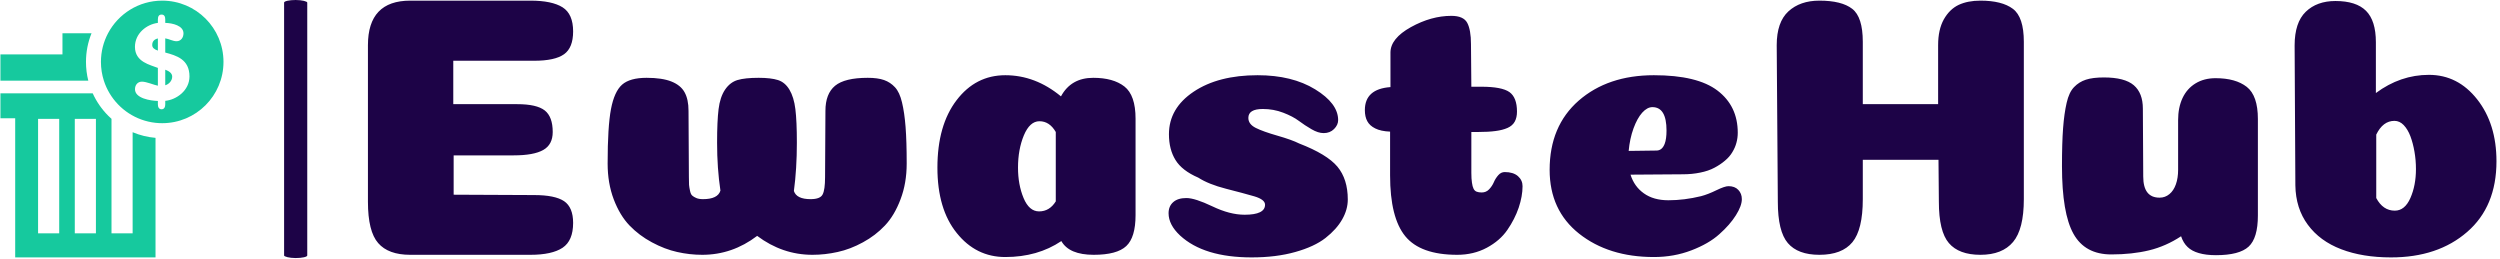 <svg xmlns="http://www.w3.org/2000/svg" version="1.1" xmlns:xlink="http://www.w3.org/1999/xlink" xmlns:svgjs="http://svgjs.dev/svgjs" width="2000" height="207" viewBox="0 0 2000 207"><g transform="matrix(1,0,0,1,-1.212,-0.282)"><svg viewBox="0 0 396 41" data-background-color="#ffffff" preserveAspectRatio="xMidYMid meet" height="207" width="2000" xmlns="http://www.w3.org/2000/svg" xmlns:xlink="http://www.w3.org/1999/xlink"><g id="tight-bounds" transform="matrix(1,0,0,1,0.24,0.056)"><svg viewBox="0 0 395.52 40.888" height="40.888" width="395.52"><g><svg viewBox="0 0 463.792 47.946" height="40.888" width="395.52"><g><rect width="4.302" height="47.946" x="52.707" y="0" fill="#1d0347" opacity="1" stroke-width="0" stroke="transparent" fill-opacity="1" class="rect-qz-0" data-fill-palette-color="primary" rx="1%" id="qz-0" data-palette-color="#1d0347"></rect></g><g transform="matrix(1,0,0,1,68.272,0.119)"><svg viewBox="0 0 395.52 47.708" height="47.708" width="395.52"><g id="textblocktransform"><svg viewBox="0 0 395.52 47.708" height="47.708" width="395.52" id="textblock"><g><svg viewBox="0 0 395.52 47.708" height="47.708" width="395.52"><g transform="matrix(1,0,0,1,0,0)"><svg width="395.52" viewBox="3.45 -34.25 286.83 34.6" height="47.708" data-palette-color="#1d0347"><path d="M14.95-20.3L23.55-20.3Q26.2-20.3 27.28-19.45 28.35-18.6 28.35-16.55L28.35-16.55Q28.35-14.85 27.08-14.13 25.8-13.4 23.1-13.4L23.1-13.4 15-13.4 15-8.1 25.85-8.05Q28.65-8.05 29.88-7.23 31.1-6.4 31.1-4.3L31.1-4.3Q31.1-1.9 29.68-0.95 28.25 0 25.35 0L25.35 0 9.15 0Q6.2 0 4.83-1.58 3.45-3.15 3.45-7.15L3.45-7.15 3.45-28.25Q3.45-34.25 9.15-34.25L9.15-34.25 25.35-34.25Q28.25-34.25 29.68-33.35 31.1-32.45 31.1-30.1L31.1-30.1Q31.1-27.9 29.88-27.03 28.65-26.15 25.85-26.15L25.85-26.15 14.95-26.15 14.95-20.3ZM63.1-7.5L63.1-7.5Q64.4-7.5 64.72-8.13 65.05-8.75 65.05-10.45L65.05-10.45 65.1-19.4Q65.1-21.7 66.4-22.78 67.7-23.85 70.8-23.85L70.8-23.85Q72.15-23.85 73-23.55 73.85-23.25 74.47-22.58 75.1-21.9 75.42-20.53 75.75-19.15 75.9-17.23 76.05-15.3 76.05-12.3L76.05-12.3Q76.05-9.65 75.22-7.48 74.4-5.3 73.12-3.95 71.85-2.6 70.15-1.68 68.45-0.75 66.75-0.38 65.05 0 63.35 0L63.35 0Q59.3 0 55.9-2.55L55.9-2.55Q52.55 0 48.5 0L48.5 0Q46.8 0 45.12-0.38 43.45-0.75 41.72-1.68 40-2.6 38.7-3.95 37.4-5.3 36.57-7.48 35.75-9.65 35.75-12.3L35.75-12.3Q35.75-17.25 36.2-19.63 36.65-22 37.7-22.93 38.75-23.85 41-23.85L41-23.85Q43.1-23.85 44.35-23.35 45.6-22.85 46.12-21.9 46.65-20.95 46.65-19.4L46.65-19.4 46.7-10.5Q46.7-9.75 46.72-9.43 46.75-9.1 46.85-8.63 46.95-8.15 47.15-7.98 47.35-7.8 47.7-7.65 48.05-7.5 48.6-7.5L48.6-7.5Q50.6-7.5 50.95-8.65L50.95-8.65Q50.5-11.65 50.5-15.1L50.5-15.1Q50.5-18 50.7-19.63 50.9-21.25 51.57-22.25 52.25-23.25 53.25-23.55 54.25-23.85 56.1-23.85L56.1-23.85Q57.75-23.85 58.7-23.55 59.65-23.25 60.25-22.25 60.85-21.25 61.05-19.63 61.25-18 61.25-15.1L61.25-15.1Q61.25-11.6 60.85-8.6L60.85-8.6Q61.2-7.5 63.1-7.5ZM89.34 0.3L89.34 0.3Q85.39 0.3 82.8-2.93 80.19-6.15 80.19-11.75L80.19-11.75Q80.19-17.45 82.77-20.83 85.34-24.2 89.34-24.2L89.34-24.2Q93.39-24.2 96.84-21.35L96.84-21.35Q98.19-23.85 101.19-23.85L101.19-23.85Q103.89-23.85 105.39-22.68 106.89-21.5 106.89-18.35L106.89-18.35 106.89-5.35Q106.89-2.35 105.64-1.18 104.39 0 101.25 0L101.25 0Q97.94 0 96.89-1.85L96.89-1.85Q93.69 0.3 89.34 0.3ZM96.14-7.2L96.14-16.55Q95.3-18 93.94-18L93.94-18Q92.64-18 91.84-16.1 91.05-14.2 91.05-11.75L91.05-11.75Q91.05-9.45 91.8-7.65 92.55-5.85 93.89-5.85L93.89-5.85Q95.3-5.85 96.14-7.2L96.14-7.2ZM123.34-24.2L123.34-24.2Q127.99-24.2 131.09-22.3 134.19-20.4 134.19-18.15L134.19-18.15Q134.19-17.5 133.64-16.95 133.09-16.4 132.24-16.4L132.24-16.4Q131.49-16.4 130.59-16.93 129.69-17.45 128.89-18.05 128.09-18.65 126.79-19.15 125.49-19.65 124.04-19.65L124.04-19.65Q122.09-19.65 122.09-18.45L122.09-18.45Q122.09-17.6 123.09-17.1 124.09-16.6 126.02-16.05 127.94-15.5 128.94-15L128.94-15Q132.69-13.55 134.09-11.88 135.49-10.2 135.49-7.45L135.49-7.45Q135.49-6.1 134.74-4.78 133.99-3.45 132.49-2.27 130.99-1.1 128.42-0.38 125.84 0.35 122.54 0.35L122.54 0.35Q116.09 0.35 112.89-2.6L112.89-2.6Q111.34-4.05 111.34-5.6L111.34-5.6Q111.34-6.55 111.97-7.1 112.59-7.65 113.74-7.65L113.74-7.65Q114.89-7.65 117.24-6.53 119.59-5.4 121.59-5.4L121.59-5.4Q124.34-5.4 124.34-6.75L124.34-6.75Q124.34-7.45 122.89-7.88 121.44-8.3 119.09-8.9 116.74-9.5 115.34-10.4L115.34-10.4Q113.14-11.35 112.27-12.78 111.39-14.2 111.39-16.25L111.39-16.25Q111.39-19.75 114.72-21.98 118.04-24.2 123.34-24.2ZM141.19-10.7L141.19-10.7 141.19-16.6Q139.94-16.65 139.19-17.03 138.44-17.4 138.12-18 137.79-18.6 137.79-19.5L137.79-19.5Q137.79-22.35 141.24-22.6L141.24-22.6 141.24-27.25Q141.24-29.15 143.99-30.68 146.74-32.2 149.44-32.2L149.44-32.2Q151.09-32.2 151.59-31.25 152.09-30.3 152.09-28.4L152.09-28.4 152.14-22.65 153.49-22.65Q156.24-22.65 157.27-21.93 158.29-21.2 158.29-19.3L158.29-19.3Q158.29-18.5 157.99-17.95 157.69-17.4 157.02-17.1 156.34-16.8 155.39-16.68 154.44-16.55 153.04-16.55L153.04-16.55 152.14-16.55 152.14-11.05Q152.14-10.25 152.22-9.73 152.29-9.2 152.44-8.9 152.59-8.6 152.87-8.5 153.14-8.4 153.54-8.4L153.54-8.4Q154.14-8.4 154.54-8.83 154.94-9.25 155.17-9.78 155.39-10.3 155.77-10.73 156.14-11.15 156.64-11.15L156.64-11.15Q157.79-11.15 158.42-10.6 159.04-10.05 159.04-9.25L159.04-9.25Q159.04-7.9 158.52-6.35 157.99-4.8 156.99-3.35 155.99-1.9 154.22-0.95 152.44 0 150.24 0L150.24 0Q145.29 0 143.24-2.5 141.19-5 141.19-10.7ZM176.74 0.3L176.74 0.3Q170.64 0.3 166.66-2.85 162.69-6 162.69-11.45L162.69-11.45Q162.69-17.35 166.61-20.78 170.54-24.2 176.74-24.2L176.74-24.2Q182.59-24.2 185.31-22.13 188.04-20.05 188.04-16.45L188.04-16.45Q188.04-15.75 187.86-15.1 187.69-14.45 187.31-13.83 186.94-13.2 186.31-12.68 185.69-12.15 184.89-11.73 184.09-11.3 182.99-11.08 181.89-10.85 180.64-10.85L180.64-10.85 173.59-10.8Q174.09-9.2 175.39-8.28 176.69-7.35 178.69-7.35L178.69-7.35Q180.84-7.35 183.09-7.9L183.09-7.9Q184.04-8.15 185.16-8.7 186.29-9.25 186.79-9.25L186.79-9.25Q187.64-9.25 188.11-8.75 188.59-8.25 188.59-7.5L188.59-7.5Q188.59-6.6 187.79-5.33 186.99-4.05 185.56-2.78 184.14-1.5 181.79-0.6 179.44 0.3 176.74 0.3ZM173.34-14L173.34-14Q176.79-14.05 177.09-14.05L177.09-14.05Q177.84-14.05 178.19-14.95L178.19-14.95Q178.44-15.6 178.44-16.75L178.44-16.75Q178.44-19.9 176.54-19.9L176.54-19.9Q175.84-19.9 175.16-19.15 174.49-18.4 173.99-17.03 173.49-15.65 173.34-14ZM226.59-28.7L226.59-7.5Q226.59-3.45 225.14-1.73 223.69 0 220.74 0L220.74 0Q217.84 0 216.49-1.58 215.14-3.15 215.14-7.15L215.14-7.15 215.09-12.8 204.89-12.8 204.89-7.5Q204.89-3.4 203.49-1.7 202.09 0 199.04 0L199.04 0Q196.14 0 194.79-1.58 193.44-3.15 193.44-7.15L193.44-7.15 193.29-28.25Q193.29-31.35 194.86-32.8 196.44-34.25 199.04-34.25L199.04-34.25Q202.04-34.25 203.46-33.15 204.89-32.05 204.89-28.7L204.89-28.7 204.89-20.3 215.04-20.3 215.04-28.25Q215.04-30.35 215.81-31.73 216.59-33.1 217.81-33.68 219.04-34.25 220.74-34.25L220.74-34.25Q223.64-34.25 225.11-33.15 226.59-32.05 226.59-28.7L226.59-28.7ZM242.63-19.7L242.68-10.55Q242.68-7.7 244.88-7.7L244.88-7.7Q245.63-7.7 246.21-8.18 246.78-8.65 247.08-9.5 247.38-10.35 247.38-11.45L247.38-11.45 247.38-18.15Q247.38-19.85 247.98-21.13 248.58-22.4 249.73-23.1 250.88-23.8 252.43-23.8L252.43-23.8Q255.13-23.8 256.63-22.63 258.13-21.45 258.13-18.3L258.13-18.3 258.13-5.3Q258.13-2.25 256.88-1.1 255.63 0.05 252.48 0.05L252.48 0.05Q251.13 0.05 250.18-0.23 249.23-0.5 248.66-1.05 248.08-1.6 247.78-2.5L247.78-2.5Q245.73-1.15 243.46-0.6 241.18-0.05 238.38-0.05L238.38-0.05Q234.83-0.05 233.28-2.83 231.73-5.6 231.73-11.95L231.73-11.95Q231.73-15.1 231.88-17.07 232.03-19.05 232.36-20.48 232.68-21.9 233.36-22.6 234.03-23.3 234.96-23.6 235.88-23.9 237.38-23.9L237.38-23.9Q240.18-23.9 241.41-22.85 242.63-21.8 242.63-19.7L242.63-19.7ZM274.03-28.65L274.03-21.8Q277.33-24.25 281.18-24.25L281.18-24.25Q285.08-24.25 287.68-20.95 290.28-17.65 290.28-12.6L290.28-12.6Q290.28-6.5 286.33-3.08 282.38 0.35 276.08 0.35L276.08 0.35Q272.23 0.35 269.36-0.75 266.48-1.85 264.86-4.05 263.23-6.25 263.18-9.35L263.18-9.35 263.08-28.2Q263.08-31.3 264.58-32.75 266.08-34.2 268.58-34.2L268.58-34.2Q271.38-34.2 272.7-32.88 274.03-31.55 274.03-28.65L274.03-28.65ZM274.08-7.65L274.08-7.65Q274.98-5.95 276.58-5.95L276.58-5.95Q277.93-5.95 278.68-7.65 279.43-9.35 279.43-11.55L279.43-11.55Q279.43-12.75 279.23-13.9 279.03-15.05 278.68-15.98 278.33-16.9 277.78-17.48 277.23-18.05 276.53-18.05L276.53-18.05Q274.98-18.05 274.08-16.2L274.08-16.2Q274.08-15.55 274.08-12.48 274.08-9.4 274.08-7.65Z" opacity="1" transform="matrix(1,0,0,1,0,0)" fill="#1d0347" class="wordmark-text-0" data-fill-palette-color="primary" id="text-0"></path></svg></g></svg></g></svg></g></svg></g><g transform="matrix(1,0,0,1,0,0.119)"><svg viewBox="0 0 41.445 47.708" height="47.708" width="41.445"><g><svg xmlns="http://www.w3.org/2000/svg" xmlns:xlink="http://www.w3.org/1999/xlink" version="1.0" x="0" y="0" viewBox="12.856 5.3 78.238 90.062" enable-background="new 0 0 100 100" xml:space="preserve" height="47.708" width="41.445" class="icon-icon-0" data-fill-palette-color="accent" id="icon-0"><path d="M59.227 86.912H51.815V46.774h0.02c-0.388-0.346-0.769-0.703-1.14-1.074-2.317-2.317-4.155-4.985-5.467-7.883H12.857v8.746h5.176v48.799h49.222V53.429c-2.791-0.241-5.492-0.911-8.028-1.978V86.912zM33.472 86.912h-7.412V46.774h7.412V86.912zM46.349 86.912H38.938V46.774h7.411V86.912z" fill="#16c99e" data-fill-palette-color="accent"></path><path d="M42.863 26.792c0-3.501 0.67-6.899 1.947-10.049H34.615v7.412H12.856v9.207h30.816C43.138 31.24 42.863 29.037 42.863 26.792z" fill="#16c99e" data-fill-palette-color="accent"></path><path d="M69.602 5.3c-8.239 0-15.394 4.637-19.001 11.443-1.589 2.999-2.491 6.419-2.491 10.049 0 2.292 0.36 4.499 1.024 6.57 0.504 1.571 1.183 3.064 2.017 4.455 3.374 5.635 9.256 9.596 16.104 10.339 0.771 0.084 1.554 0.128 2.347 0.128 11.87 0 21.492-9.622 21.493-21.492S81.472 5.3 69.602 5.3zM70.67 40.448v0.112 1.086c0 0.86-0.286 1.758-1.295 1.758-1.009 0-1.294-0.898-1.294-1.758v-1.161c-2.592-0.074-8.028-0.899-8.028-4.116 0-1.457 0.908-2.656 2.443-2.656 1.609 0 4.289 1.199 5.585 1.422v-6.247c-2.592-1.049-8.043-2.02-8.043-7.371 0-4.789 4.156-7.932 8.043-8.418v-0.076-1.084c0-1.011 0.285-1.758 1.294-1.758 1.01 0 1.295 0.747 1.295 1.758v1.16c2.592 0.074 6.393 0.973 6.394 3.666 0 1.458-0.895 2.768-2.431 2.768-1.307 0-2.666-0.821-3.963-1.009v4.976c3.887 1.047 8.496 2.358 8.496 8.382C79.166 36.857 74.558 40.073 70.67 40.448z" fill="#16c99e" data-fill-palette-color="accent"></path><path d="M70.67 29.522v5.462c1.297-0.372 2.433-1.57 2.433-3.029C73.103 30.72 71.967 30.01 70.67 29.522z" fill="#16c99e" data-fill-palette-color="accent"></path><path d="M66.098 20.843c0 0.971 0.687 1.535 1.983 1.983v-4.265C66.785 18.86 66.098 19.647 66.098 20.843z" fill="#16c99e" data-fill-palette-color="accent"></path></svg></g></svg></g></svg></g><defs></defs></svg><rect width="395.52" height="40.888" fill="none" stroke="none" visibility="hidden"></rect></g></svg></g></svg>